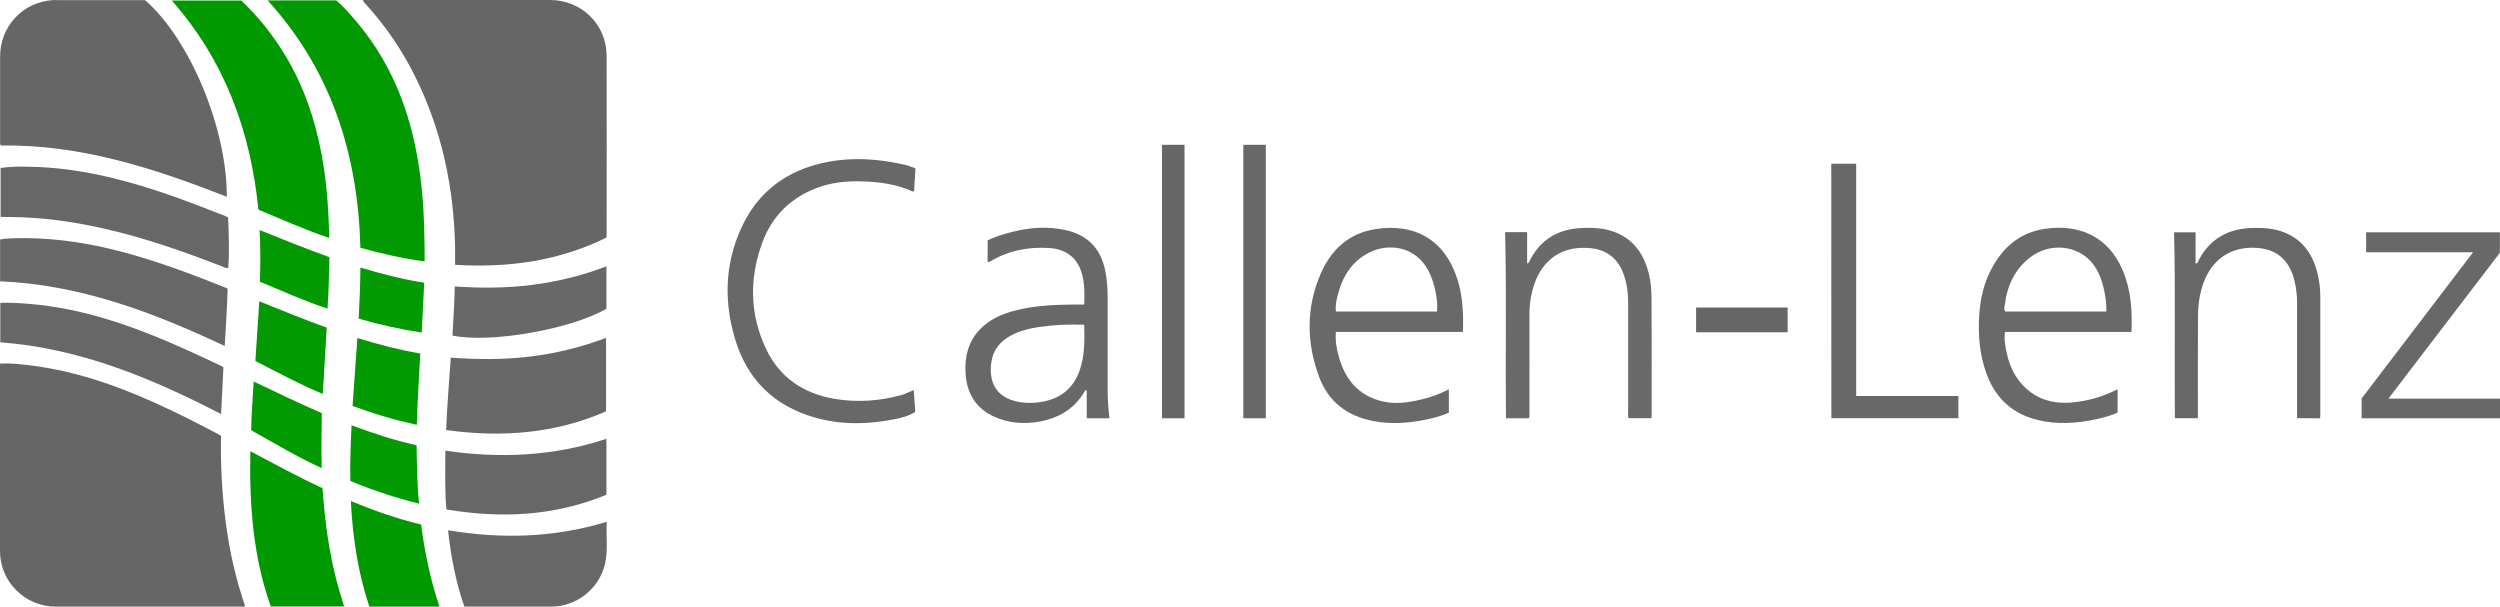 <?xml version="1.0" encoding="utf-8"?>
<!-- Generator: Adobe Illustrator 16.0.0, SVG Export Plug-In . SVG Version: 6.00 Build 0)  -->
<!DOCTYPE svg PUBLIC "-//W3C//DTD SVG 1.1//EN" "http://www.w3.org/Graphics/SVG/1.1/DTD/svg11.dtd">
<svg version="1.1" id="Layer_1" xmlns="http://www.w3.org/2000/svg" xmlns:xlink="http://www.w3.org/1999/xlink" x="0px" y="0px"
	 width="2487.5px" height="603.7px" viewBox="0 0 2487.5 603.7" style="enable-background:new 0 0 2487.5 603.7;"
	 xml:space="preserve">
<style type="text/css">
<![CDATA[
	.st0{fill-rule:evenodd;clip-rule:evenodd;fill:none;}
	.st1{fill-rule:evenodd;clip-rule:evenodd;fill:#666666;}
	.st2{fill-rule:evenodd;clip-rule:evenodd;fill:#676767;}
	.st3{fill-rule:evenodd;clip-rule:evenodd;fill:#686868;}
	.st4{fill-rule:evenodd;clip-rule:evenodd;fill:#696969;}
	.st5{fill-rule:evenodd;clip-rule:evenodd;fill:#6A6A6A;}
	.st6{fill-rule:evenodd;clip-rule:evenodd;fill:#019901;}
	.st7{fill-rule:evenodd;clip-rule:evenodd;fill:#029902;}
	.st8{fill-rule:evenodd;clip-rule:evenodd;fill:#039903;}
	.st9{fill-rule:evenodd;clip-rule:evenodd;fill:#039A03;}
]]>
</style>
<g>
	<path class="st0" d="M219.9,433.7c-1.4-0.8-2.4-1.4-3.4-2c-15.4-8.1-31-16.1-46.7-23.6c-45.4-21.6-92.1-39.1-142.5-44.8
		c-8.9-1-17.8-2-27.2-1.4c0,1.9,0,3.5,0,5.2c0,60.5,0,120.9,0,181.4c0,30.4,24.9,55.2,55.4,55.2c61.1,0,122.3,0,183.4,0
		c1.6,0,3.2,0.5,5.1-0.6c-9.4-27.1-15.6-54.9-19.3-83.4C220.9,491.2,219.5,462.7,219.9,433.7z M361.2,0c0.4,2.2,1.6,2.9,2.5,3.9
		c20.2,22.1,36.9,46.7,50.2,73.6c26.1,52.8,37.7,109,39,167.7c0.1,6.1,0,12.2,0,18.2c53.1,3.2,103.3-3.8,150.6-27.1
		c0.1-1.7,0.2-2.8,0.2-4c0-59,0.1-117.9,0-176.9C603.5,24.3,578.6,0,547.3,0C487,0,426.7,0,366.4,0C364.8,0,363.2,0,361.2,0z
		 M225.7,195.8C225.8,127.4,189,39.1,144.3,0C115,0,85.6,0,56.1,0c-1.2,0-2.3,0-3.5,0C22.6,2,0.1,26.2,0.1,56.2c0,27.7,0,55.3,0,83
		c0,1.8-0.5,3.6,0.7,5.6C79.7,143.5,153,167.3,225.7,195.8z M422.5,260.1c0.1-9.4-0.1-18.2-0.2-27c-0.5-31.4-3.4-62.4-10.2-93.1
		c-10-44.7-28.7-85.2-58.7-120.2c-6.1-7.1-12.2-14.1-18.7-19.5c-23.2,0-45.5,0-68.3,0C330,70.4,356.2,154,358.6,246.5
		C379.7,252.4,400.7,257.2,422.5,260.1z M327.6,236.7c0-2.4,0-4,0-5.7c-0.8-26-2.7-51.8-7.5-77.4c-6.5-34.6-17.6-67.4-35.7-97.8
		C271.9,35.1,257.1,16.5,240,0.4c-23.3,0-46,0-69.1,0c52.7,59.8,78.5,130.2,86.2,208.1C280.2,218.2,303,228.4,327.6,236.7z
		 M2120.8,330.3c1-21.4-0.3-42-8.6-61.6c-14-33.1-43-46.3-77.5-41.1c-24.2,3.6-41,17.9-52.5,38.9c-7.6,13.9-11.3,29-12.5,44.8
		c-1.7,21-0.1,41.6,7.4,61.4c9,23.8,25.8,39.1,50.7,45.1c19.2,4.6,38.3,3.4,57.4-0.6c7.6-1.6,15.2-3.5,22-6.8c0-7.9,0-15.4,0-23.2
		c-14.4,7.4-29.2,11.6-44.7,13.1c-20,2-37.6-3.3-51.2-18.9c-8.5-9.8-13-21.5-15.2-34.2c-1-5.5-1.8-11-1-17
		C2037.1,330.3,2078.8,330.3,2120.8,330.3z M1455.6,330.3c0.8-18.5-0.2-36.4-5.9-53.6c-12.7-38.7-42.6-54.9-81-49
		c-26.4,4.1-44.2,20.4-54.6,44.2c-14.7,33.9-14.4,68.8-1.6,103.1c9.2,24.7,28.2,38.8,54,43.8c16.1,3.1,32.1,2.3,48.1-0.7
		c9.3-1.7,18.4-3.9,26.9-7.7c0-7.8,0-15.2,0-23.2c-9,4.7-18.1,7.9-27.4,10.1c-12.7,3-25.5,4.9-38.5,1.9c-24-5.6-37.3-21.8-43.6-44.6
		c-2.2-7.8-3.6-15.8-2.9-24.5C1371.5,330.3,1413.4,330.3,1455.6,330.3z M1078.8,303c-3.9,0-7.4,0-10.9,0c-19.3,0.3-38.6,1-57.4,5.9
		c-13.4,3.5-25.9,8.8-35.6,19.1c-11.8,12.5-15.2,27.9-14,44.4c1.4,19.7,10.7,34.4,29.1,42.5c13.8,6,28.3,7.4,43.1,4.8
		c19.6-3.4,35.7-12.4,46.1-30c0.4-0.6,0.6-1.6,2.2-1.3c0,9.1,0,18.4,0,27.8c7.7,0,15,0,22.6,0c-1.1-9.9-1.8-19.5-1.8-29.1
		c0-30.7,0-61.3,0-92c0-8.2-0.6-16.3-2.1-24.3c-4.4-23.5-17.4-37.2-40.8-42.1c-17.1-3.6-34.1-2.4-51,1.8c-8.9,2.2-17.6,4.7-25.5,8.7
		c0,7.5,0,14.6,0,21.5c1.3,0.3,2-0.3,2.7-0.7c18.2-10.8,38-14.6,59-13.2c15.6,1.1,26.6,9,31.3,23
		C1079.3,280.3,1079.2,291.3,1078.8,303z M443.9,427.9c55.1,7.6,108.4,3.6,159.2-18.6c0-24.7,0-48.6,0-73.1
		c-25,9.4-50.1,15.5-75.9,18.6c-26,3.2-52.1,3-78.6,1C446.9,379.9,444.9,403.7,443.9,427.9z M227,216.4c-1-0.5-1.9-1-2.8-1.3
		c-21.2-8.4-42.4-16.6-64-23.8c-42.1-14.1-85-24.3-129.6-25.3c-10.1-0.2-20.2-0.3-30.1,1.2c0,16.4,0,32.5,0,48.7
		c10.2,0.1,19.9,0.2,29.7,0.8c24.8,1.5,49.2,5.4,73.4,10.9c40.4,9.2,79.5,22.8,118,37.9c1.6,0.6,3.2,1.9,5.4,1.3
		C228.3,249.9,227.6,233.2,227,216.4z M910.9,167.7c-1.6-0.7-2.6-1.3-3.7-1.7c-2.2-0.8-4.4-1.6-6.6-2.1c-25.2-5.9-50.6-7.8-76.2-3
		c-40.4,7.6-70.3,29.4-87.2,67.1c-16,35.8-16.6,73-5.3,110.2c12.2,40,39.1,65.8,79.3,77.2c25.6,7.3,51.6,6.8,77.6,1.9
		c7.7-1.5,15.2-3.3,22.1-7.5c-0.5-7.3-1-14.3-1.5-21.8c-4.5,1.9-8.3,3.9-12.4,5c-21.8,6-43.9,7.5-66.2,3.8c-31-5.2-55-21.1-68.5-50
		c-16.2-34.5-16.8-70.2-3.5-105.8c9.5-25.6,27.5-43.7,53.1-53.7c15.1-5.9,31-7.4,47.1-6.9c16.7,0.6,33.1,2.8,48.6,9.8
		c0.6,0.3,1.2,0.4,2.1-0.2C910,182.8,910.5,175.4,910.9,167.7z M223.6,344.3c1-19.5,2.4-38.2,2.9-56.9c-0.8-0.4-1.3-0.8-1.9-1.1
		c-38.3-15.3-76.9-29.8-117.2-39.2c-30.1-7-60.6-10.9-91.5-10.1c-5.2,0.1-10.5,0.3-15.8,1.3c0,7.2,0,14,0,20.8c0,6.9,0,13.8,0,20.8
		C79.9,283.3,152.2,310.6,223.6,344.3z M1497.6,231c1.5,62,0.1,123.5,0.8,185.1c8.1,0,15.5,0,22.8,0c0.8-2.1,0.5-3.9,0.5-5.7
		c0-32.2,0.1-64.3,0-96.5c0-7.4,0.7-14.6,2.2-21.8c2.8-12.6,7.8-24.1,17.4-33c11.2-10.4,24.9-13.5,39.8-12.4
		c16.2,1.2,27.5,9.2,33.6,24.2c3.9,9.7,5.2,19.9,5.2,30.3c0,36.5,0,73,0,109.5c0,1.8-0.5,3.6,0.5,5.3c7.6,0,15.1,0,22.7,0
		c0.1-1.3,0.2-2.1,0.2-2.9c0-38.3,0.1-76.6-0.1-115c-0.1-9.8-0.8-19.6-3.6-29.1c-5.5-18.8-16.3-32.5-35.3-39
		c-10.1-3.4-20.6-3.8-31.1-3.2c-23.1,1.2-40.6,11.4-51.2,32.4c-0.5,1-0.7,2.4-2.6,2.9c0-10.5,0-20.8,0-31.2
		C1511.9,231,1504.8,231,1497.6,231z M603.7,519.2c-52.4,15.9-104.7,17.3-158,8.5c2.9,26.5,7.8,51.6,16.2,76c2.1,0,3.6,0,5,0
		c27.1,0,54.3,0,81.4,0c25.2,0,47.7-17.6,53.5-42.1C605.2,547.9,603.1,534,603.7,519.2z M2285.6,416.1c8.1,0,15.5,0,23,0
		c0.1-1.2,0.2-2,0.2-2.8c0-39.5,0-79,0-118.5c0-8.2-1.1-16.3-3.1-24.2c-5-19.4-16-33.8-35.6-40.5c-8.8-3-17.9-3.5-27.1-3.4
		c-25.1,0.2-44.3,10.3-55.8,33.3c-0.4,0.8-0.4,2.5-2.5,1.9c0-10.2,0-20.5,0-30.8c-7.4,0-14.5,0-21.4,0c1.5,61.8,0.2,123.3,0.8,184.9
		c7.8,0,15.2,0,22.9,0c0-2.2,0-4,0-5.9c0-31.7-0.1-63.3,0.1-95c0.1-12.9,1.8-25.5,7-37.5c9-20.7,26.3-31.8,48.8-31.2
		c21.2,0.5,34.5,11.1,39.9,31.6c2,7.6,2.9,15.4,2.9,23.2c0.1,36.3,0,72.6,0,109C2285.6,412.1,2285.6,413.9,2285.6,416.1z
		 M320.9,485.8c-24.4-11.4-47.8-24.1-71.9-36.7c-1.1,53.2,2.7,104.8,20.3,154.4c24.5,0,48.6,0,73,0c-6.3-19.2-11-38.4-14.5-57.8
		C324.4,525.9,322.4,506.1,320.9,485.8z M0.3,340.6c79.2,5.9,150.2,35.5,219.7,71.3c0.8-15.9,1.5-31.3,2.3-46.5
		c-0.8-0.5-1.1-0.9-1.6-1.1c-11.3-5.3-22.6-10.6-33.9-15.8c-50.2-22.7-101.6-41.4-157.1-46.2c-9.7-0.8-19.5-1.4-29.4-1.1
		C0.3,314.6,0.3,327.3,0.3,340.6z M444.2,506.9c54.5,9.1,107.7,6.5,159.2-14.6c0-18.7,0-36.9,0-55.7
		C550.8,454,497.5,456.5,443,448.5C443.2,468.4,442.3,487.5,444.2,506.9z M2460.7,251c-37.3,49-74.2,97.5-110.8,145.5
		c0,6.9,0,13.1,0,19.7c46,0,91.7,0,137.7,0c0-6.5,0-12.8,0-19.6c-36.9,0-73.5,0-111,0c37.5-49.1,74.4-97.4,110.9-145.1
		c0-7.3,0-13.8,0-20.3c-44.6,0-88.9,0-133.1,0c0,6.7,0,13.1,0,19.8C2389.8,251,2424.8,251,2460.7,251z M1822.1,162.9
		c0,84.7,0,169,0,253.2c42.4,0,84.5,0,126.4,0c0-7.4,0-14.5,0-22.1c-33.9,0-67.5,0-101.7,0c0-77.4,0-154.2,0-231.1
		C1838.3,162.9,1830.3,162.9,1822.1,162.9z M450.2,333.9c37.6,7.9,118.3-6.3,153.1-26.7c0-13.9,0-27.7,0-42.2
		c-24.3,9.3-49,15.3-74.3,18.5c-25.3,3.2-50.7,3.4-76.6,1.5C452.2,301.6,451,317.8,450.2,333.9z M367.5,603.6c23.4,0,46.3,0,69.8,0
		c-9.1-26.7-14.7-54-18.3-81.7c-24-5.8-47-13.9-69.9-23.4C350.9,534.7,356.1,569.6,367.5,603.6z M1178.6,416.2
		c0-91.1,0-181.6,0-272.1c-7.7,0-15.1,0-22.4,0c0,90.9,0,181.4,0,272.1C1163.8,416.2,1171.1,416.2,1178.6,416.2z M1259.5,416.2
		c0-91.1,0-181.6,0-272.1c-7.7,0-15.1,0-22.4,0c0,90.9,0,181.4,0,272.1C1244.7,416.2,1251.9,416.2,1259.5,416.2z M355.6,336.3
		c-1.6,23-3.2,45.2-4.8,67.6c21,7.8,42,14,64,18.8c0.5-23.8,2.2-47.1,3.4-70.9C397.1,348.1,376.6,342.9,355.6,336.3z M325.1,326
		c-22.7-8.1-44.6-17.2-67.1-26.2c-1.3,20.1-2.6,39.7-3.9,59.4c22.1,11.3,43.8,23.1,67.1,32.8C322.5,369.9,323.8,348.2,325.1,326z
		 M416.9,501.1c-1.8-19.6-2.1-38.7-2.5-58.2c-21.9-4.8-43.1-11.8-64.7-19.8c-0.8,18.9-1.5,37.1-1.2,55.4
		C370.9,487.7,393.3,495.3,416.9,501.1z M249.9,428.1c23.4,13,45.8,26.6,70.2,37.7c-0.4-18.5-0.2-36.6,0.1-54.7
		c-22.8-9.9-45.1-20.6-67.8-31.5C251.6,396.1,250,411.9,249.9,428.1z M258.3,228.9c0.9,17.5,0.8,34.5,0.3,51.4
		c22.4,9.3,44.2,19.2,67.3,26.8c1.3-17.4,1.3-34.2,1.9-51.2C304.7,247.6,281.9,238.4,258.3,228.9z M422.1,281.3
		c-21.8-3.4-42.5-8.8-63.5-15.1c-0.1,17.4-0.9,34.1-1.7,50.9c20.8,6,41.3,10.6,62.7,13.8C420.5,314.3,421.3,298,422.1,281.3z
		 M1778.7,306c-30.7,0-60.9,0-91.1,0c0,8.4,0,16.5,0,24.6c30.6,0,60.8,0,91.1,0C1778.7,322.3,1778.7,314.3,1778.7,306z"/>
	<path class="st1" d="M219.9,433.7c-0.5,29,1,57.5,4.7,85.9c3.7,28.4,9.9,56.3,19.3,83.4c-1.8,1-3.5,0.6-5.1,0.6
		c-61.1,0-122.3,0-183.4,0c-30.5,0-55.4-24.8-55.4-55.2c0-60.5,0-120.9,0-181.4c0-1.6,0-3.3,0-5.2c9.4-0.6,18.3,0.4,27.2,1.4
		c50.4,5.7,97.1,23.2,142.5,44.8c15.8,7.5,31.3,15.5,46.7,23.6C217.5,432.3,218.5,432.9,219.9,433.7z"/>
	<path class="st1" d="M361.2,0c2,0,3.6,0,5.2,0C426.7,0,487,0,547.3,0c31.3,0,56.2,24.3,56.3,55.5c0.2,59,0,117.9,0,176.9
		c0,1.2-0.1,2.3-0.2,4c-47.3,23.3-97.5,30.3-150.6,27.1c0-6.1,0.1-12.1,0-18.2c-1.3-58.6-13-114.8-39-167.7
		C400.6,50.7,383.9,26,363.7,3.9C362.8,3,361.6,2.2,361.2,0z"/>
	<path class="st1" d="M225.7,195.8c-72.7-28.5-146-52.3-224.9-51c-1.2-2-0.7-3.8-0.7-5.6c0-27.7,0-55.3,0-83
		C0.1,26.2,22.6,2,52.6,0.1c1.2-0.1,2.3,0,3.5,0c29.5,0,59,0,88.2,0C189,39.1,225.8,127.4,225.7,195.8z"/>
	<path class="st7" d="M422.5,260.1c-21.8-2.9-42.8-7.7-63.9-13.6C356.2,154,330,70.4,266.3,0.4c22.8,0,45.2,0,68.3,0
		c6.5,5.5,12.7,12.5,18.7,19.5c30,34.9,48.7,75.4,58.7,120.2c6.9,30.6,9.7,61.7,10.2,93.1C422.4,241.9,422.6,250.7,422.5,260.1z"/>
	<path class="st6" d="M327.6,236.7c-24.6-8.2-47.4-18.5-70.5-28.1c-7.7-78-33.5-148.3-86.2-208.1c23.2,0,45.8,0,69.1,0
		c17.1,16.1,31.9,34.7,44.3,55.4c18.2,30.3,29.2,63.2,35.7,97.8c4.8,25.6,6.7,51.4,7.5,77.4C327.6,232.6,327.6,234.3,327.6,236.7z"
		/>
	<path class="st4" d="M2120.8,330.3c-41.9,0-83.7,0-125.9,0c-0.8,6,0,11.5,1,17c2.2,12.7,6.7,24.4,15.2,34.2
		c13.6,15.6,31.2,20.8,51.2,18.9c15.5-1.5,30.3-5.7,44.7-13.1c0,7.8,0,15.3,0,23.2c-6.8,3.2-14.4,5.1-22,6.8
		c-19.1,4-38.2,5.3-57.4,0.6c-24.9-6-41.7-21.3-50.7-45.1c-7.4-19.8-9-40.4-7.4-61.4c1.2-15.8,4.9-30.9,12.5-44.8
		c11.4-21.1,28.3-35.3,52.5-38.9c34.5-5.2,63.5,8,77.5,41.1C2120.4,288.3,2121.7,308.9,2120.8,330.3z M2095.8,310
		c0.2-7.4-0.7-14.2-2.1-20.8c-2.6-12.3-7-23.8-16.6-32.3c-15.2-13.5-39.3-14.1-56.3-1.4c-15.9,11.9-23.6,28.4-26,47.7
		c-0.3,2.2-1.2,4.6,0.5,6.8C2028.6,310,2061.9,310,2095.8,310z"/>
	<path class="st4" d="M1455.6,330.3c-42.2,0-84.1,0-126.4,0c-0.7,8.7,0.7,16.7,2.9,24.5c6.3,22.8,19.6,39,43.6,44.6
		c13,3,25.8,1.1,38.5-1.9c9.4-2.2,18.4-5.5,27.4-10.1c0,8,0,15.4,0,23.2c-8.4,3.8-17.6,6-26.9,7.7c-16,3-32,3.7-48.1,0.7
		c-25.9-4.9-44.8-19.1-54-43.8c-12.8-34.3-13.2-69.2,1.6-103.1c10.3-23.8,28.1-40.1,54.6-44.2c38.4-5.9,68.3,10.2,81,49
		C1455.4,293.9,1456.3,311.8,1455.6,330.3z M1429.8,310c1.3-12.3-2.9-30.5-8.9-41.4c-14-25.2-41.1-25.9-57.8-17.7
		c-17.9,8.8-27.4,24.2-32.1,42.9c-1.3,5.2-2.6,10.6-1.7,16.2C1362.9,310,1396.2,310,1429.8,310z"/>
	<path class="st3" d="M1078.8,303c0.4-11.7,0.5-22.6-3.1-33.2c-4.7-13.9-15.7-21.9-31.3-23c-21-1.4-40.7,2.4-59,13.2
		c-0.7,0.4-1.3,1-2.7,0.7c0-6.9,0-14,0-21.5c7.9-4,16.6-6.5,25.5-8.7c16.9-4.2,33.9-5.4,51-1.8c23.4,5,36.4,18.7,40.8,42.1
		c1.5,8.1,2.1,16.2,2.1,24.3c0,30.7,0,61.3,0,92c0,9.6,0.7,19.2,1.8,29.1c-7.6,0-14.9,0-22.6,0c0-9.4,0-18.6,0-27.8
		c-1.6-0.4-1.8,0.6-2.2,1.3c-10.4,17.7-26.5,26.7-46.1,30c-14.7,2.5-29.3,1.2-43.1-4.8c-18.4-8.1-27.7-22.8-29.1-42.5
		c-1.2-16.5,2.2-31.9,14-44.4c9.7-10.3,22.2-15.7,35.6-19.1c18.8-4.9,38.1-5.6,57.4-5.9C1071.4,302.9,1074.8,303,1078.8,303z
		 M1078.8,323.1c-15.4-0.5-30.3,0.1-45.2,2.3c-9.4,1.4-18.6,3.7-27.1,8.1c-11.2,5.8-18.5,14.6-20.2,27.3
		c-2.6,19.1,4.7,34.6,26.3,38.9c8.4,1.7,16.9,1.5,25.3-0.1c17.8-3.4,30-13.4,36.2-30.6C1079.4,354.3,1079.2,339,1078.8,323.1z"/>
	<path class="st2" d="M443.9,427.9c1-24.2,3-48,4.6-72.1c26.5,2,52.6,2.2,78.6-1c25.8-3.1,50.9-9.2,75.9-18.6c0,24.4,0,48.4,0,73.1
		C552.3,431.5,499.1,435.5,443.9,427.9z"/>
	<path class="st2" d="M227,216.4c0.6,16.8,1.4,33.6,0.1,50.3c-2.2,0.5-3.8-0.7-5.4-1.3c-38.6-15.1-77.6-28.7-118-37.9
		c-24.2-5.5-48.6-9.4-73.4-10.9c-9.8-0.6-19.6-0.6-29.7-0.8c0-16.2,0-32.3,0-48.7c9.9-1.5,20-1.4,30.1-1.2
		c44.7,1,87.5,11.2,129.6,25.3c21.6,7.2,42.8,15.5,64,23.8C225.1,215.4,225.9,215.9,227,216.4z"/>
	<path class="st3" d="M910.9,167.7c-0.5,7.7-0.9,15.1-1.4,22.4c-0.8,0.7-1.4,0.5-2.1,0.2c-15.4-7-31.8-9.2-48.6-9.8
		c-16.1-0.6-31.9,0.9-47.1,6.9c-25.6,10-43.6,28.1-53.1,53.7c-13.2,35.6-12.7,71.3,3.5,105.8c13.5,28.8,37.5,44.8,68.5,50
		c22.3,3.7,44.4,2.2,66.2-3.8c4.1-1.1,7.9-3.2,12.4-5c0.5,7.5,1,14.6,1.5,21.8c-6.9,4.2-14.4,6.1-22.1,7.5c-26,5-52,5.4-77.6-1.9
		c-40.2-11.4-67.1-37.2-79.3-77.2c-11.4-37.2-10.7-74.4,5.3-110.2c16.8-37.8,46.8-59.6,87.2-67.1c25.6-4.8,51-2.8,76.2,3
		c2.3,0.5,4.5,1.3,6.6,2.1C908.3,166.3,909.3,166.9,910.9,167.7z"/>
	<path class="st2" d="M223.6,344.3c-71.5-33.7-143.7-61-223.5-64.4c0-7,0-13.9,0-20.8c0-6.8,0-13.6,0-20.8c5.3-1,10.5-1.2,15.8-1.3
		c31-0.7,61.4,3.1,91.5,10.1c40.3,9.4,78.9,23.9,117.2,39.2c0.6,0.2,1.1,0.6,1.9,1.1C226.1,306.1,224.6,324.8,223.6,344.3z"/>
	<path class="st5" d="M1497.6,231c7.2,0,14.4,0,21.9,0c0,10.4,0,20.6,0,31.2c1.9-0.5,2.1-1.9,2.6-2.9c10.6-21,28.1-31.3,51.2-32.4
		c10.5-0.5,21-0.2,31.1,3.2c19,6.4,29.9,20.2,35.3,39c2.8,9.5,3.6,19.3,3.6,29.1c0.2,38.3,0.1,76.6,0.1,115c0,0.8-0.1,1.6-0.2,2.9
		c-7.6,0-15.1,0-22.7,0c-1-1.7-0.5-3.5-0.5-5.3c0-36.5,0-73,0-109.5c0-10.4-1.3-20.6-5.2-30.3c-6.1-15-17.4-23-33.6-24.2
		c-14.9-1.1-28.6,2-39.8,12.4c-9.6,8.9-14.6,20.4-17.4,33c-1.6,7.2-2.3,14.4-2.2,21.8c0.1,32.2,0,64.3,0,96.5c0,1.8,0.4,3.6-0.5,5.7
		c-7.3,0-14.7,0-22.8,0C1497.7,354.5,1499.1,293,1497.6,231z"/>
	<path class="st2" d="M603.7,519.2c-0.7,14.8,1.4,28.7-1.8,42.3c-5.9,24.5-28.4,42.1-53.5,42.1c-27.1,0-54.3,0-81.4,0
		c-1.5,0-3,0-5,0c-8.4-24.4-13.3-49.5-16.2-76C499,536.5,551.3,535.1,603.7,519.2z"/>
	<path class="st2" d="M2285.6,416.1c0-2.1,0-4,0-5.8c0-36.3,0-72.6,0-109c0-7.8-0.9-15.6-2.9-23.2c-5.4-20.6-18.7-31.1-39.9-31.6
		c-22.5-0.6-39.9,10.6-48.8,31.2c-5.2,12-6.9,24.6-7,37.5c-0.2,31.7-0.1,63.3-0.1,95c0,1.8,0,3.6,0,5.9c-7.7,0-15,0-22.9,0
		c-0.6-61.6,0.7-123.1-0.8-184.9c6.9,0,14,0,21.4,0c0,10.3,0,20.6,0,30.8c2.1,0.5,2.1-1.1,2.5-1.9c11.5-23,30.7-33.1,55.8-33.3
		c9.2-0.1,18.3,0.4,27.1,3.4c19.6,6.7,30.5,21,35.6,40.5c2.1,7.9,3.1,16,3.1,24.2c0,39.5,0,79,0,118.5c0,0.8-0.1,1.6-0.2,2.8
		C2301.2,416.1,2293.8,416.1,2285.6,416.1z"/>
	<path class="st6" d="M320.9,485.8c1.5,20.3,3.5,40.1,7,59.8c3.4,19.5,8.2,38.6,14.5,57.8c-24.4,0-48.4,0-73,0
		c-17.6-49.5-21.4-101.1-20.3-154.4C273.1,461.7,296.5,474.4,320.9,485.8z"/>
	<path class="st2" d="M0.3,340.6c0-13.2,0-26,0-39.3c9.9-0.3,19.7,0.3,29.4,1.1c55.5,4.7,106.8,23.5,157.1,46.2
		c11.4,5.1,22.6,10.5,33.9,15.8c0.4,0.2,0.8,0.6,1.6,1.1c-0.7,15.2-1.5,30.6-2.3,46.5C150.5,376.1,79.4,346.5,0.3,340.6z"/>
	<path class="st2" d="M444.2,506.9c-1.8-19.5-1-38.5-1.1-58.5c54.5,8,107.8,5.6,160.3-11.8c0,18.7,0,37,0,55.7
		C551.8,513.5,498.7,516.1,444.2,506.9z"/>
	<path class="st3" d="M2460.7,251c-35.8,0-70.9,0-106.4,0c0-6.7,0-13.1,0-19.8c44.2,0,88.5,0,133.1,0c0,6.4,0,13,0,20.3
		c-36.5,47.7-73.3,96-110.9,145.1c37.5,0,74.1,0,111,0c0,6.9,0,13.1,0,19.6c-45.9,0-91.7,0-137.7,0c0-6.5,0-12.8,0-19.7
		C2386.5,348.4,2423.3,300,2460.7,251z"/>
	<path class="st3" d="M1822.1,162.9c8.2,0,16.2,0,24.8,0c0,76.9,0,153.7,0,231.1c34.2,0,67.7,0,101.7,0c0,7.6,0,14.7,0,22.1
		c-42,0-84,0-126.4,0C1822.1,331.8,1822.1,247.6,1822.1,162.9z"/>
	<path class="st3" d="M450.2,333.9c0.8-16.1,2-32.3,2.3-48.9c25.9,1.8,51.3,1.7,76.6-1.5c25.3-3.2,50-9.2,74.3-18.5
		c0,14.5,0,28.3,0,42.2C568.4,327.6,487.7,341.8,450.2,333.9z"/>
	<path class="st6" d="M367.5,603.6c-11.4-34.1-16.6-68.9-18.4-105.1c22.9,9.6,45.8,17.6,69.9,23.4c3.6,27.7,9.2,54.9,18.3,81.7
		C413.9,603.6,390.9,603.6,367.5,603.6z"/>
	<path class="st1" d="M1178.6,416.2c-7.6,0-14.8,0-22.4,0c0-90.7,0-181.3,0-272.1c7.3,0,14.7,0,22.4,0
		C1178.6,234.6,1178.6,325.1,1178.6,416.2z"/>
	<path class="st3" d="M1259.5,416.2c-7.5,0-14.8,0-22.4,0c0-90.7,0-181.2,0-272.1c7.3,0,14.7,0,22.4,0
		C1259.5,234.6,1259.5,325.1,1259.5,416.2z"/>
	<path class="st8" d="M355.6,336.3c21,6.6,41.5,11.8,62.6,15.5c-1.2,23.8-2.9,47.1-3.4,70.9c-22-4.8-43.1-11-64-18.8
		C352.4,381.5,354,359.3,355.6,336.3z"/>
	<path class="st8" d="M325.1,326c-1.3,22.2-2.6,43.9-3.9,66c-23.3-9.7-45-21.5-67.1-32.8c1.3-19.7,2.6-39.2,3.9-59.4
		C280.4,308.8,302.4,317.9,325.1,326z"/>
	<path class="st9" d="M416.9,501.1c-23.7-5.8-46.1-13.4-68.3-22.5c-0.4-18.3,0.3-36.5,1.2-55.4c21.6,8,42.8,15,64.7,19.8
		C414.8,462.4,415.1,481.5,416.9,501.1z"/>
	<path class="st8" d="M249.9,428.1c0.1-16.1,1.7-32,2.5-48.5c22.8,10.9,45,21.6,67.8,31.5c-0.3,18.2-0.5,36.2-0.1,54.7
		C295.7,454.6,273.2,441.1,249.9,428.1z"/>
	<path class="st8" d="M258.3,228.9c23.6,9.5,46.3,18.7,69.5,27c-0.6,17-0.6,33.8-1.9,51.2c-23.1-7.6-44.9-17.5-67.3-26.8
		C259.1,263.4,259.3,246.4,258.3,228.9z"/>
	<path class="st9" d="M422.1,281.3c-0.8,16.7-1.6,33-2.5,49.6c-21.4-3.2-41.9-7.9-62.7-13.8c0.8-16.8,1.6-33.4,1.7-50.9
		C379.6,272.5,400.3,277.9,422.1,281.3z"/>
	<path class="st1" d="M1778.7,306c0,8.3,0,16.3,0,24.6c-30.4,0-60.6,0-91.1,0c0-8.1,0-16.1,0-24.6C1717.9,306,1748.1,306,1778.7,306
		z"/>
	<path class="st0" d="M2095.8,310c-33.9,0-67.1,0-100.4,0c-1.7-2.3-0.8-4.7-0.5-6.8c2.3-19.3,10-35.8,26-47.7
		c17-12.7,41.1-12.1,56.3,1.4c9.6,8.5,14,20,16.6,32.3C2095.1,295.9,2096,302.6,2095.8,310z"/>
	<path class="st0" d="M1429.8,310c-33.6,0-66.9,0-100.5,0c-0.9-5.6,0.4-10.9,1.7-16.2c4.7-18.7,14.2-34.1,32.1-42.9
		c16.7-8.2,43.8-7.5,57.8,17.7C1426.9,279.5,1431.1,297.7,1429.8,310z"/>
	<path class="st0" d="M1078.8,323.1c0.3,15.9,0.6,31.2-4.6,45.9c-6.1,17.2-18.4,27.2-36.2,30.6c-8.4,1.6-16.9,1.8-25.3,0.1
		c-21.6-4.3-28.9-19.8-26.3-38.9c1.7-12.7,9-21.5,20.2-27.3c8.5-4.5,17.7-6.8,27.1-8.1C1048.5,323.2,1063.4,322.6,1078.8,323.1z"/>
</g>
</svg>

